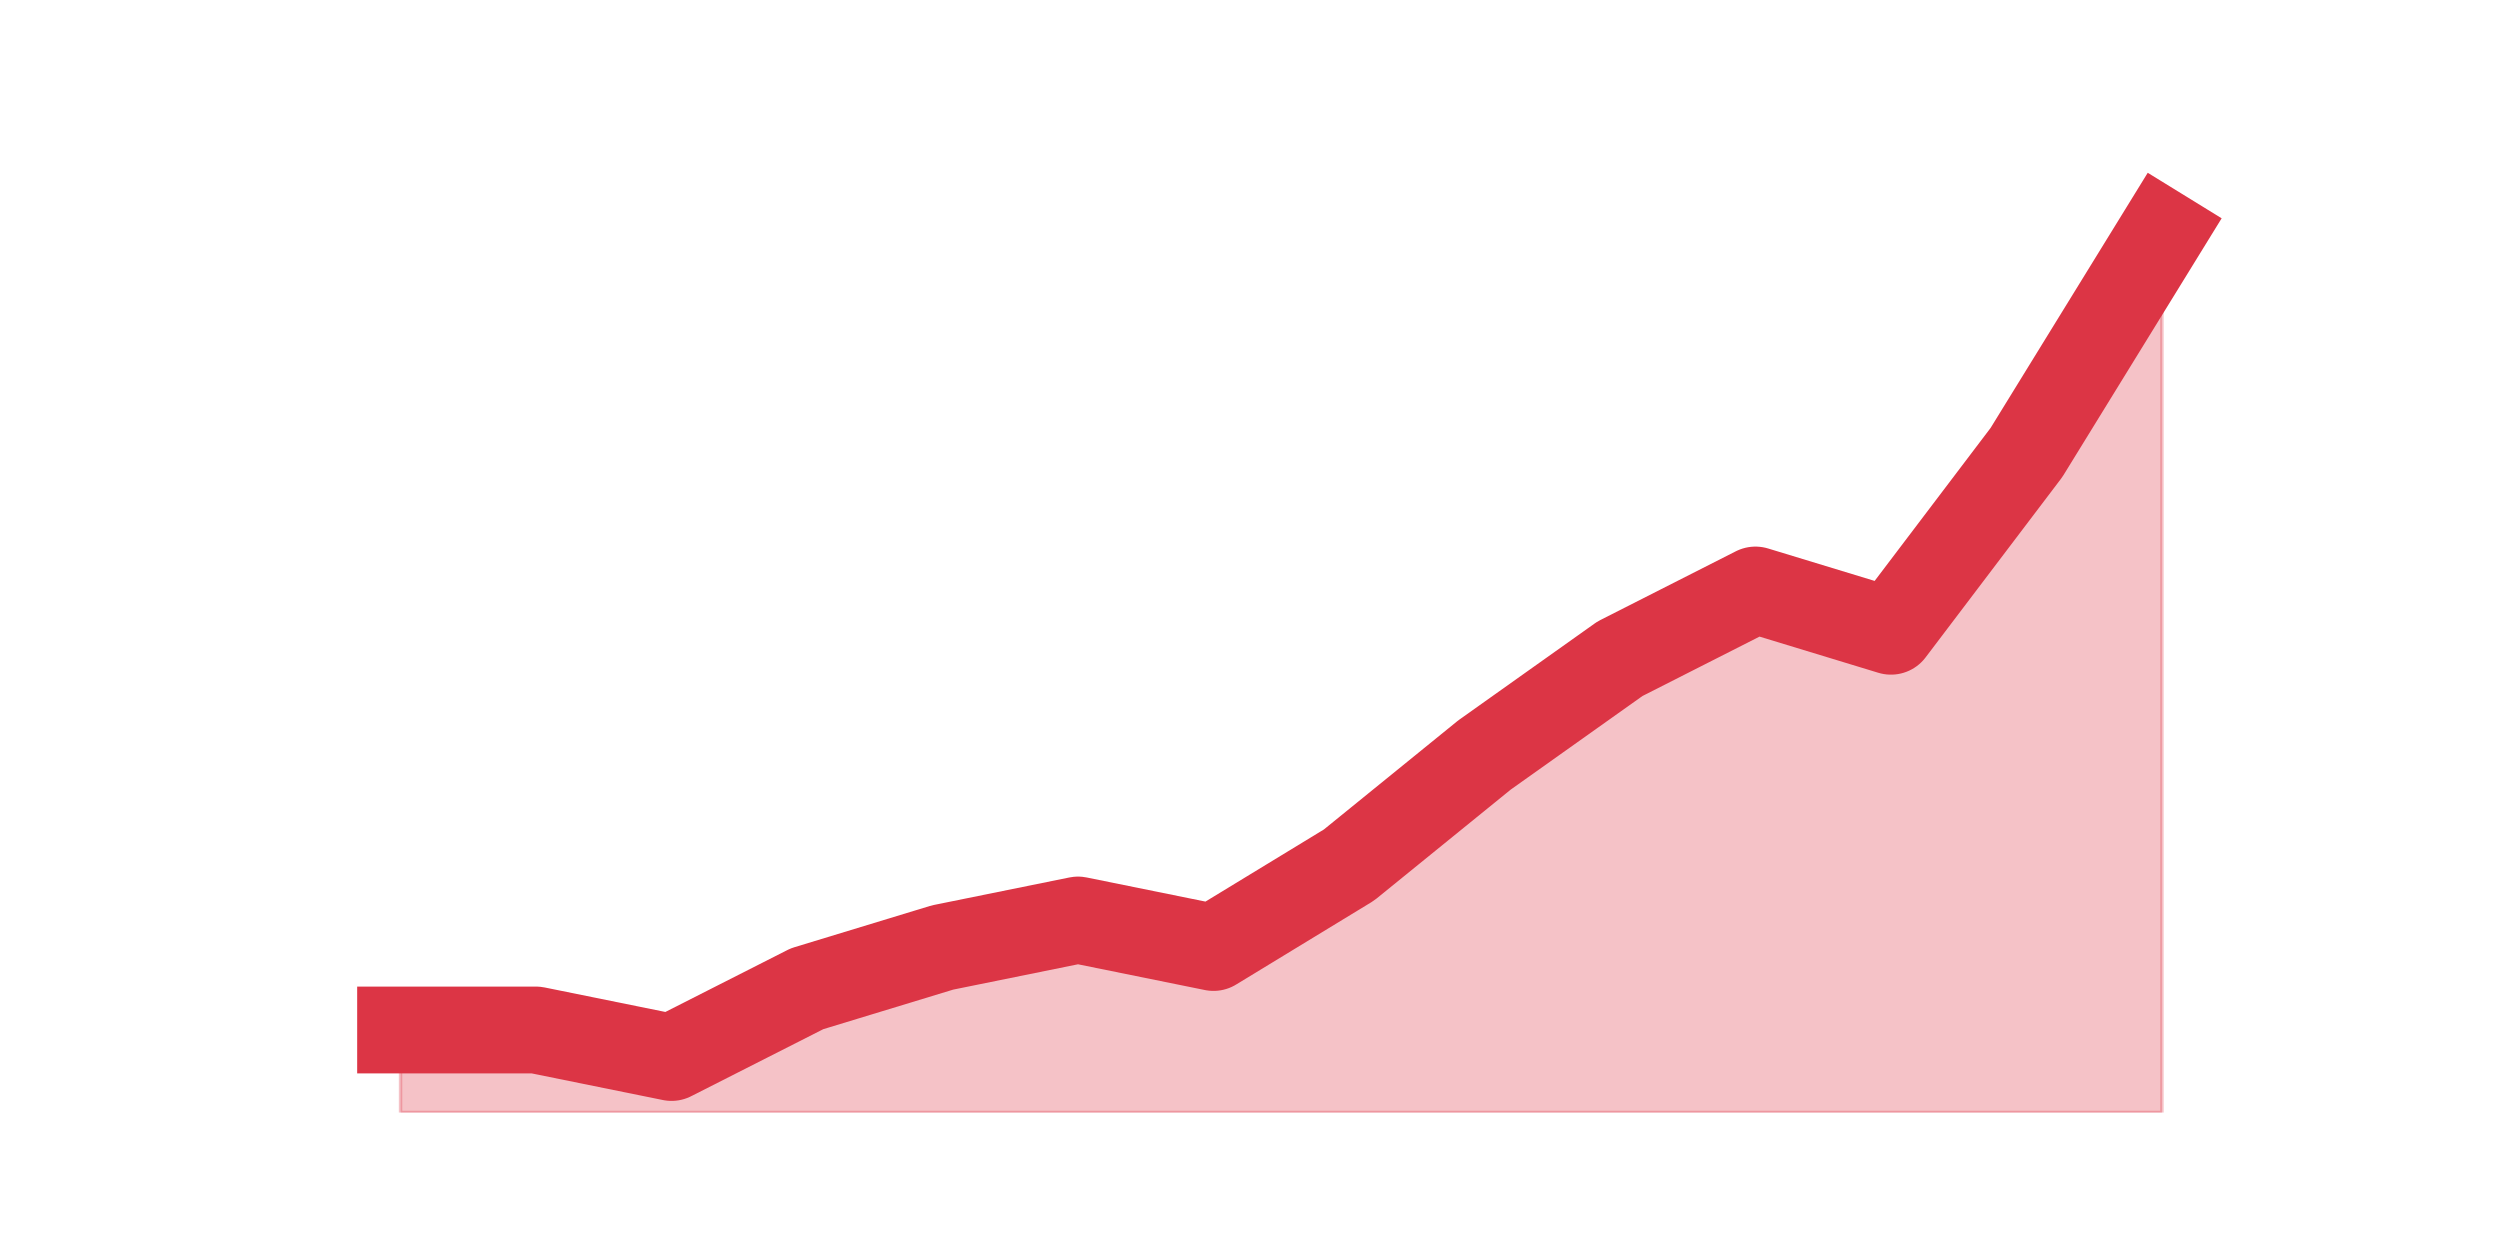 <?xml version="1.0" encoding="utf-8" standalone="no"?>
<!DOCTYPE svg PUBLIC "-//W3C//DTD SVG 1.1//EN"
  "http://www.w3.org/Graphics/SVG/1.1/DTD/svg11.dtd">
<svg height="360pt" version="1.1" viewBox="0 0 720 360" width="720pt" xmlns="http://www.w3.org/2000/svg" xmlns:xlink="http://www.w3.org/1999/xlink">
 <defs>
  <style type="text/css">*{stroke-linecap:butt;stroke-linejoin:round;}</style>
 </defs>
 <g id="figure_1">
  <g id="patch_1">
   <path d="M 0 360 
L 720 360 
L 720 0 
L 0 0 
z
" style="fill:none;"/>
  </g>
  <g id="axes_1">
   <g id="matplotlib.axis_1"/>
   <g id="matplotlib.axis_2"/>
   <g id="PolyCollection_1">
    <defs>
     <path d="M 115.364 -63.36 
L 115.364 -39.6 
L 154.385 -39.6 
L 193.406 -39.6 
L 232.427 -39.6 
L 271.448 -39.6 
L 310.469 -39.6 
L 349.49 -39.6 
L 388.51 -39.6 
L 427.531 -39.6 
L 466.552 -39.6 
L 505.573 -39.6 
L 544.594 -39.6 
L 583.615 -39.6 
L 622.636 -39.6 
L 622.636 -293.04 
L 622.636 -293.04 
L 583.615 -229.68 
L 544.594 -178.2 
L 505.573 -190.08 
L 466.552 -170.28 
L 427.531 -142.56 
L 388.51 -110.88 
L 349.49 -87.12 
L 310.469 -95.04 
L 271.448 -87.12 
L 232.427 -75.24 
L 193.406 -55.44 
L 154.385 -63.36 
L 115.364 -63.36 
z
" id="mbd30798bc8" style="stroke:#dc3545;stroke-opacity:0.3;"/>
    </defs>
    <g clip-path="url(#p46b22addc0)">
     <use style="fill:#dc3545;fill-opacity:0.3;stroke:#dc3545;stroke-opacity:0.3;" x="0" xlink:href="#mbd30798bc8" y="360"/>
    </g>
   </g>
   <g id="line2d_1">
    <path clip-path="url(#p46b22addc0)" d="M 115.364 296.64 
L 154.385 296.64 
L 193.406 304.56 
L 232.427 284.76 
L 271.448 272.88 
L 310.469 264.96 
L 349.49 272.88 
L 388.51 249.12 
L 427.531 217.44 
L 466.552 189.72 
L 505.573 169.92 
L 544.594 181.8 
L 583.615 130.32 
L 622.636 66.96 
" style="fill:none;stroke:#dc3545;stroke-linecap:square;stroke-width:25;"/>
   </g>
  </g>
 </g>
 <defs>
  <clipPath id="p46b22addc0">
   <rect height="277.2" width="558" x="90" y="43.2"/>
  </clipPath>
 </defs>
</svg>
